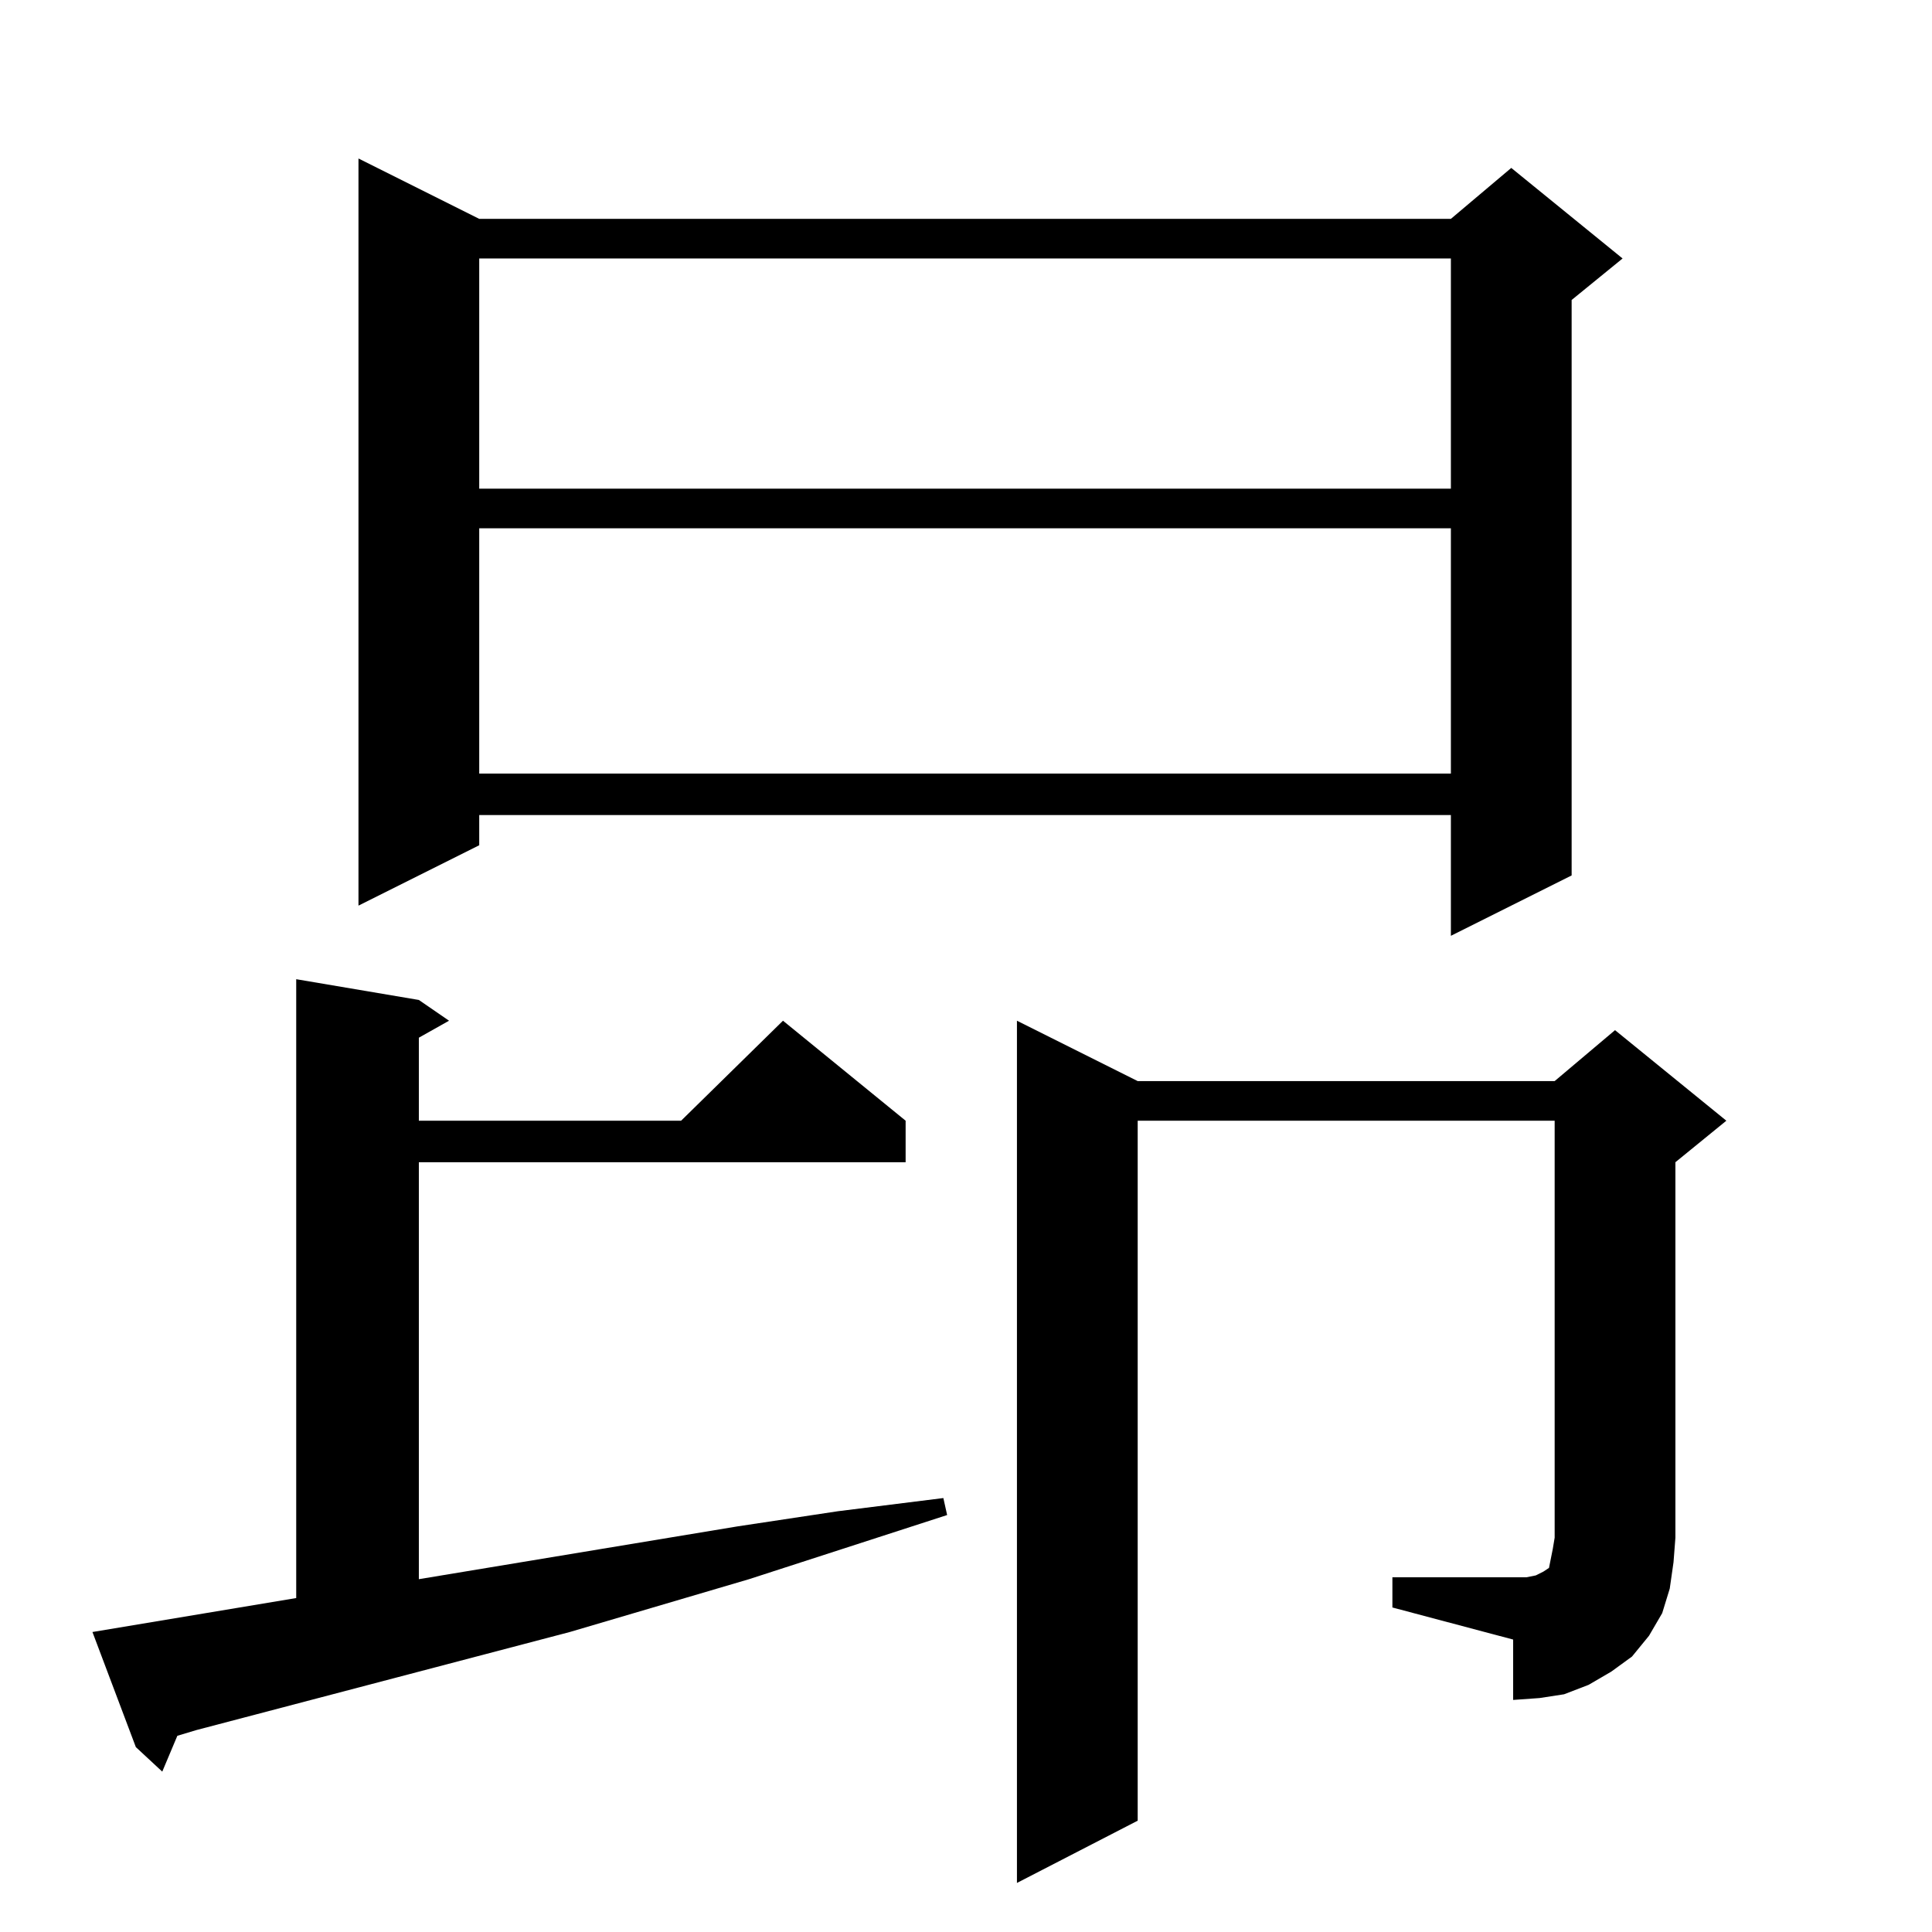 <?xml version="1.0" standalone="no"?>
<!DOCTYPE svg PUBLIC "-//W3C//DTD SVG 1.1//EN" "http://www.w3.org/Graphics/SVG/1.1/DTD/svg11.dtd" >
<svg xmlns="http://www.w3.org/2000/svg" xmlns:xlink="http://www.w3.org/1999/xlink" version="1.1" viewBox="0 -144 1024 1024">
  <g transform="matrix(1 0 0 -1 0 880)">
   <path fill="currentColor"
d="M157 177v328l65 -11l16 -11l-16 -9v-44h139l54 53l65 -53v-22h-258v-221l169 28l53 8l56 7l2 -9l-105 -34l-95 -28l-198 -52l-10 -3l-8 -19l-14 13l-23 61zM738 188h64h7l5 1l4 2l3 2l1 5l1 5l1 6v221h-221v-371l-64 -33v457l64 -32h221l32 27l59 -48l-27 -22v-199
l-1 -13l-2 -14l-4 -13l-7 -12l-9 -11l-11 -8l-12 -7l-13 -5l-13 -2l-14 -1v32l-64 17v16zM254 908h515l32 27l59 -48l-27 -22v-305l-64 -32v64h-515v-16l-64 -32v396zM254 744v-130h515v130h-515zM254 887v-122h515v122h-515z" />
  </g>

</svg>
